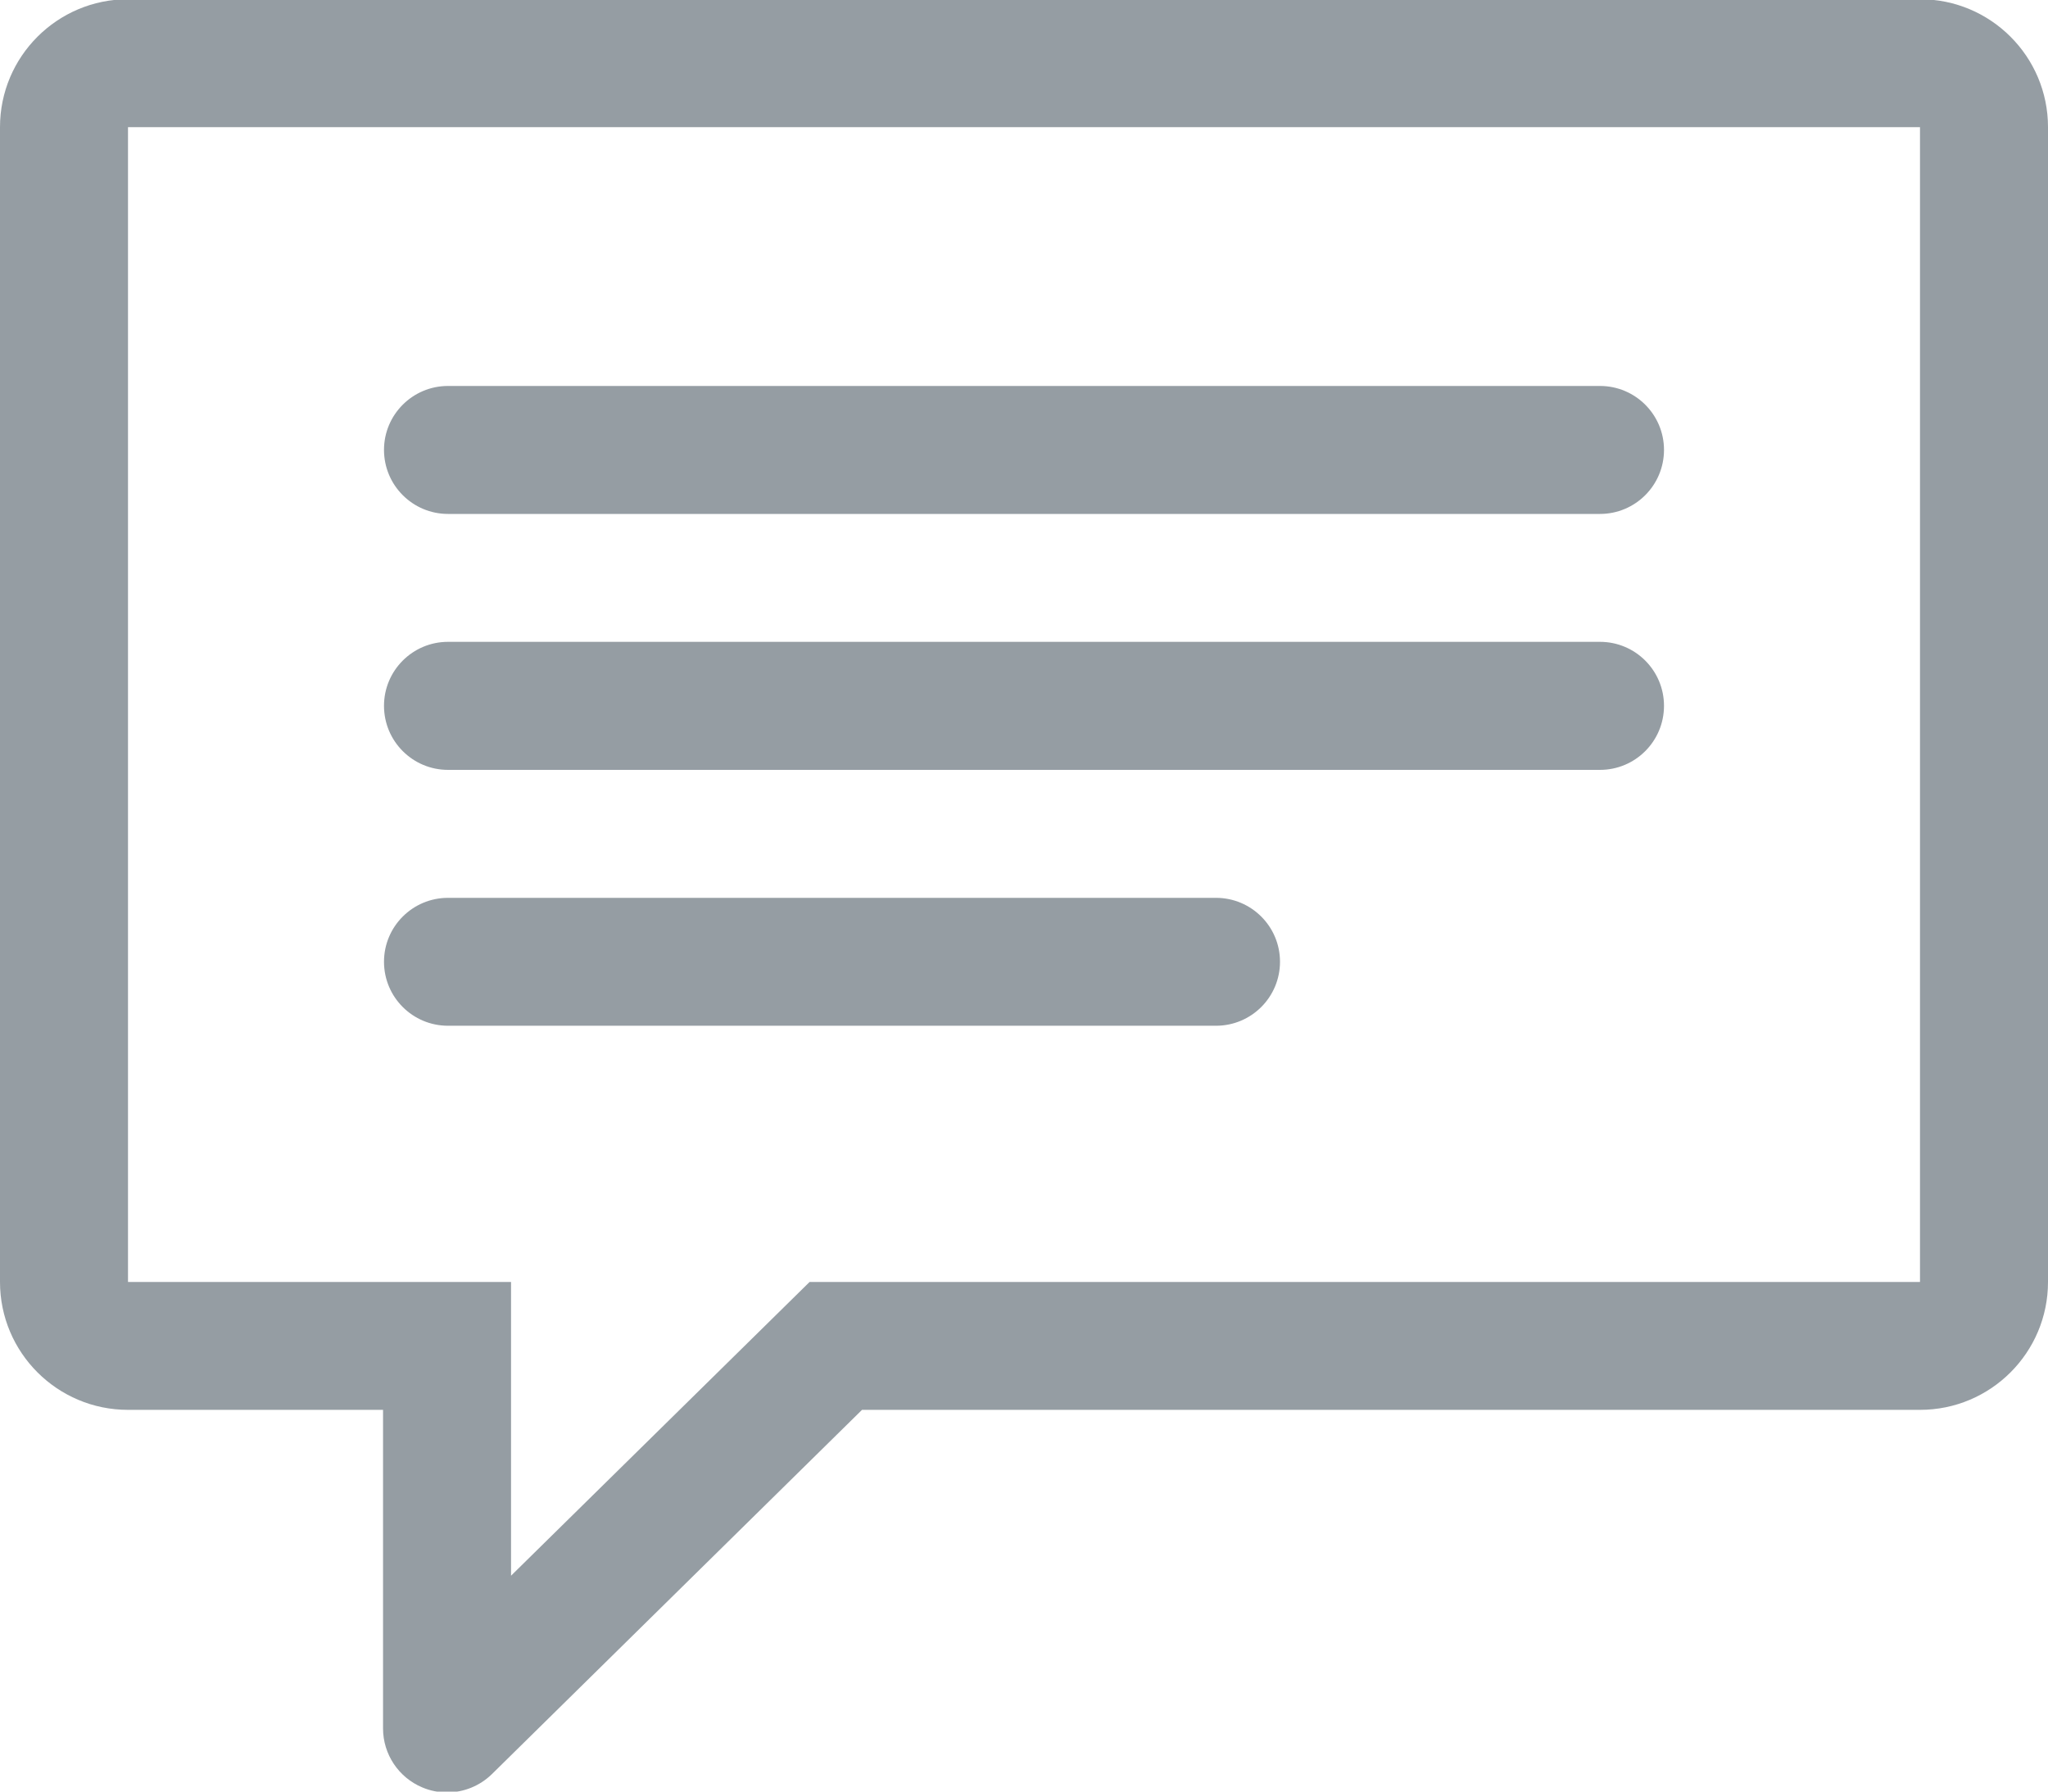 <svg xmlns="http://www.w3.org/2000/svg" xmlns:xlink="http://www.w3.org/1999/xlink" preserveAspectRatio="xMidYMid" width="32" height="28" viewBox="0 0 32 28">
  <defs>
    <style>
      .cls-1 {
        fill: #959da3;
        fill-rule: evenodd;
      }
    </style>
  </defs>
  <path d="M30.000,22.034 L13.469,22.034 L7.687,27.726 C7.496,27.913 7.243,28.013 6.985,28.013 C6.855,28.013 6.724,27.988 6.599,27.935 C6.228,27.780 5.985,27.416 5.985,27.013 L5.985,22.034 L2.000,22.034 C0.896,22.034 0.000,21.139 0.000,20.035 L0.000,1.987 C0.000,0.883 0.896,-0.012 2.000,-0.012 L30.000,-0.012 C31.104,-0.012 32.000,0.883 32.000,1.987 L32.000,20.035 C32.000,21.139 31.104,22.034 30.000,22.034 ZM30.000,1.987 L2.000,1.987 L2.000,20.035 L7.985,20.035 L7.985,24.626 L12.650,20.035 L30.000,20.035 L30.000,1.987 ZM6.000,15.031 C6.000,14.479 6.448,14.032 7.000,14.032 L19.000,14.032 C19.552,14.032 20.000,14.479 20.000,15.031 C20.000,15.584 19.552,16.031 19.000,16.031 L7.000,16.031 C6.448,16.031 6.000,15.584 6.000,15.031 ZM6.000,11.031 C6.000,10.479 6.448,10.031 7.000,10.031 L25.000,10.031 C25.552,10.031 26.000,10.479 26.000,11.031 C26.000,11.584 25.552,12.032 25.000,12.032 L7.000,12.032 C6.448,12.032 6.000,11.584 6.000,11.031 ZM25.000,8.032 L7.000,8.032 C6.448,8.032 6.000,7.584 6.000,7.031 C6.000,6.480 6.448,6.032 7.000,6.032 L25.000,6.032 C25.552,6.032 26.000,6.480 26.000,7.031 C26.000,7.584 25.552,8.032 25.000,8.032 Z" class="cls-1"/>
</svg>
